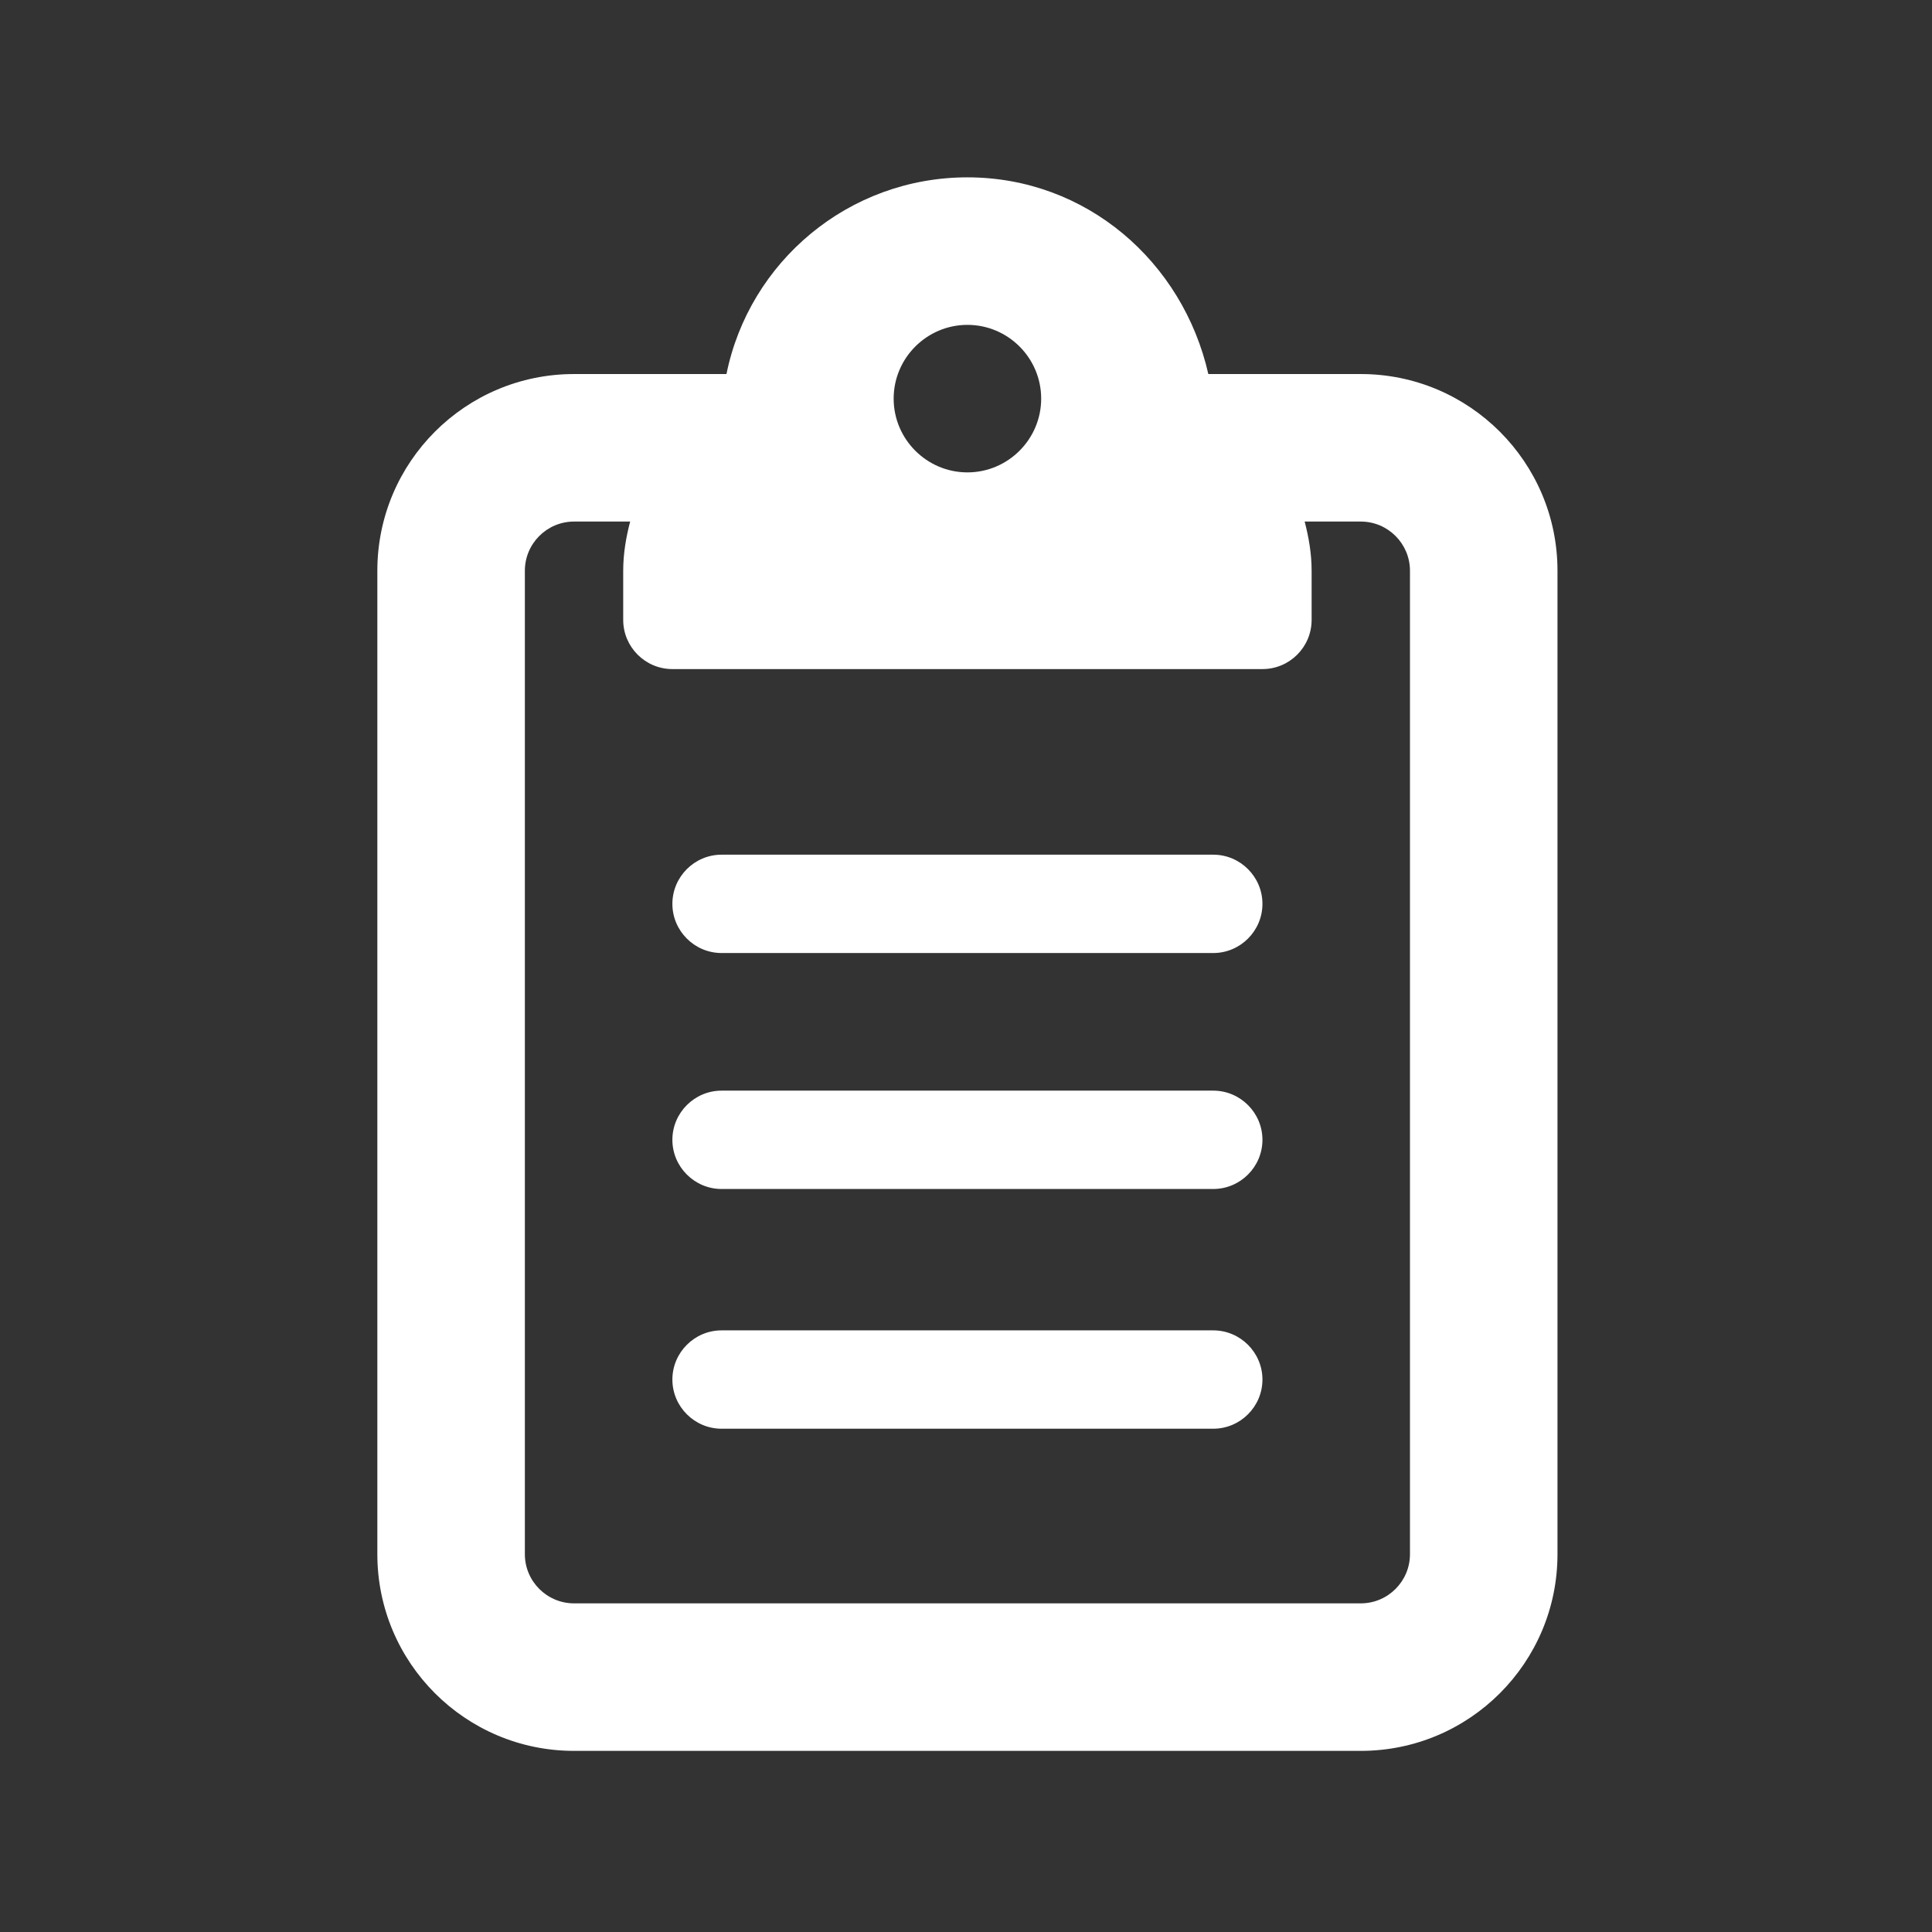 <svg width="512" height="512" viewBox="0 0 512 512" fill="none" xmlns="http://www.w3.org/2000/svg">
<rect x="0" y="0" width="512" height="512" fill="#333333" stroke="none"/>
<g clip-path="url(#clip0_190_1627)">
<path d="M360.625 99.125H320.22C313.468 69.381 287.894 47 256.375 47C224.856 47 198.549 69.381 192.522 99.125H152.125C123.334 99.125 100 122.467 100 151.25V411.875C100 440.658 123.334 464 152.125 464H360.625C389.416 464 412.75 440.658 412.75 411.875V151.25C412.75 122.467 389.375 99.125 360.625 99.125ZM256.375 86.094C267.15 86.094 275.922 94.865 275.922 105.641C275.922 116.416 267.126 125.188 256.375 125.188C245.624 125.188 236.828 116.416 236.828 105.641C236.828 94.865 245.624 86.094 256.375 86.094ZM373.656 411.875C373.656 419.058 367.81 424.906 360.625 424.906H152.125C144.94 424.906 139.094 419.058 139.094 411.875V151.25C139.094 144.067 144.94 138.219 152.125 138.219H166.997C165.914 142.372 165.156 146.689 165.156 151.25V164.281C165.156 171.448 170.988 177.312 178.188 177.312H334.562C341.759 177.312 347.594 171.478 347.594 164.281V151.25C347.594 146.722 346.835 142.405 345.75 138.219H360.625C367.81 138.219 373.656 144.067 373.656 151.25V411.875Z" fill="white"/>
<path d="M321.531 226.5H191.219C184.052 226.5 178.188 232.364 178.188 239.531C178.188 246.698 184.052 252.562 191.219 252.562H321.531C328.698 252.562 334.562 246.698 334.562 239.531C334.562 232.364 328.698 226.5 321.531 226.5Z" fill="white"/>
<path d="M321.531 289.032H191.219C184.052 289.032 178.188 294.896 178.188 302.063C178.188 309.231 184.052 315.095 191.219 315.095H321.531C328.698 315.095 334.562 309.231 334.562 302.063C334.562 294.896 328.698 289.032 321.531 289.032Z" fill="white"/>
<path d="M321.531 352.562H191.219C184.052 352.562 178.188 358.427 178.188 365.594C178.188 372.761 184.052 378.625 191.219 378.625H321.531C328.698 378.625 334.562 372.761 334.562 365.594C334.562 358.427 328.698 352.562 321.531 352.562Z" fill="white"/>
</g>
<defs>
<clipPath id="clip0_190_1627">
<rect width="312.75" height="417" fill="white" transform="translate(100 47)"/>
</clipPath>
</defs>
</svg>
